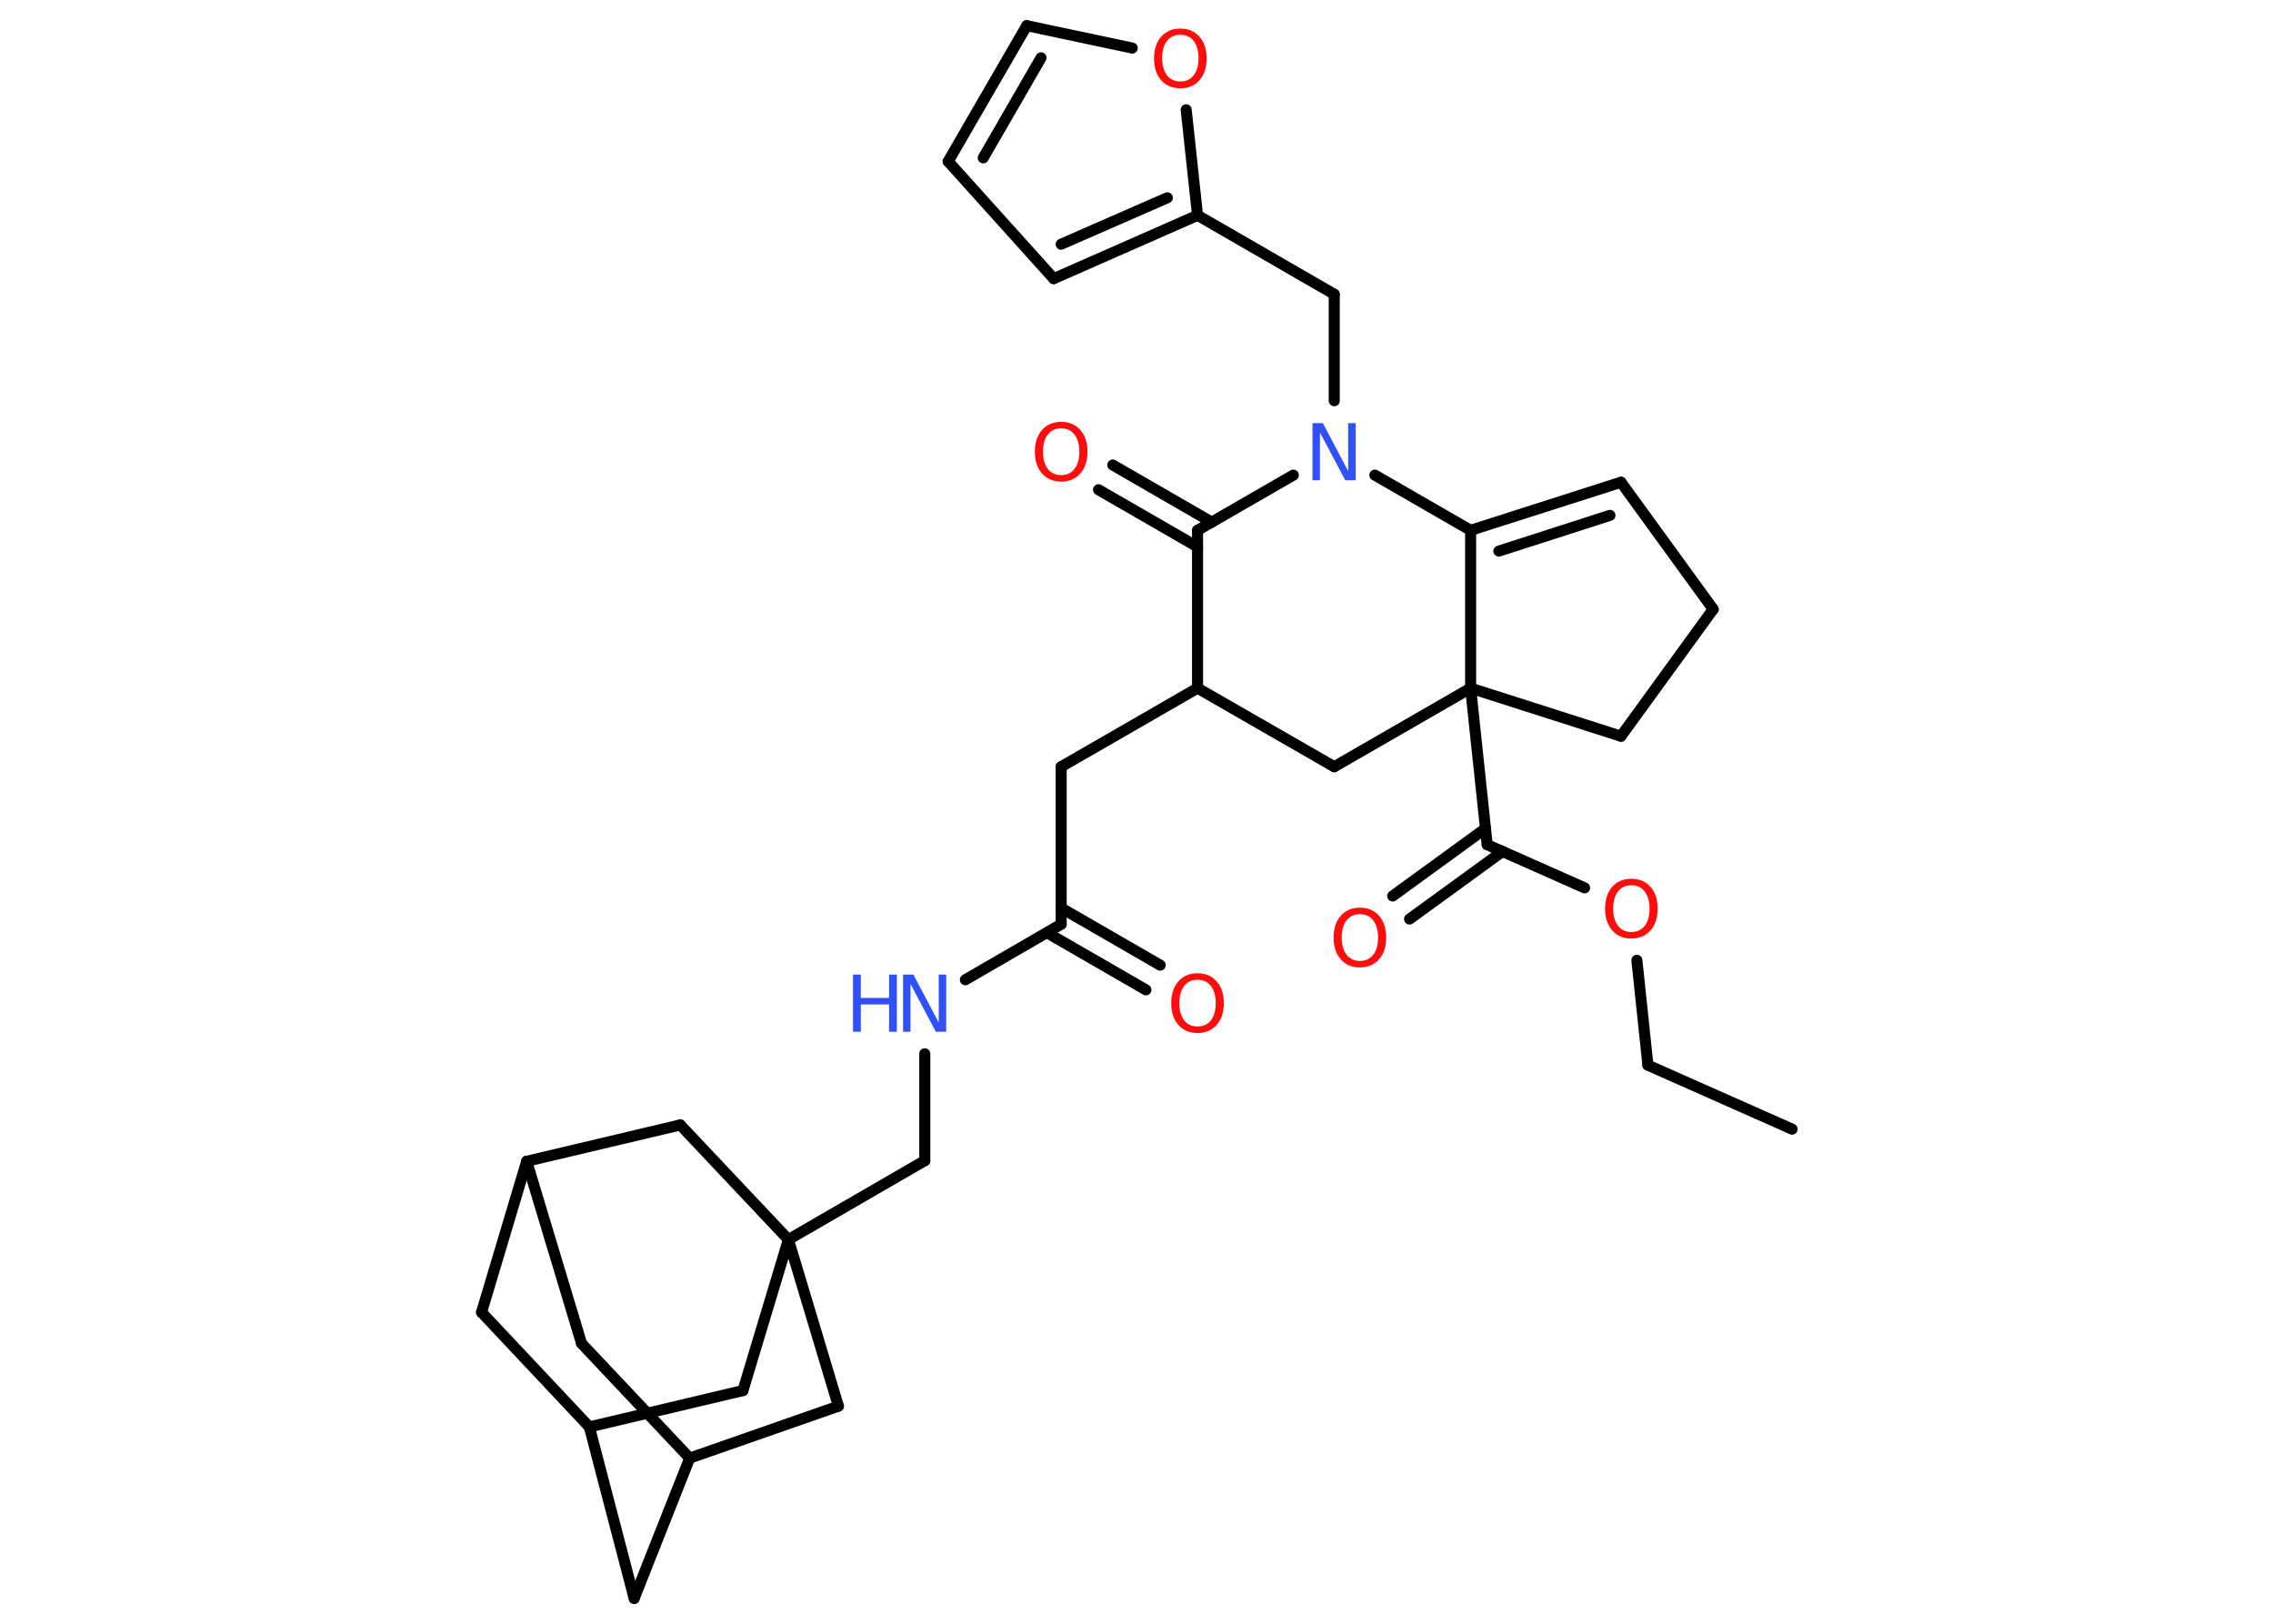 <?xml version='1.0' encoding='UTF-8'?>
<!DOCTYPE svg PUBLIC "-//W3C//DTD SVG 1.1//EN" "http://www.w3.org/Graphics/SVG/1.1/DTD/svg11.dtd">
<svg version='1.2' xmlns='http://www.w3.org/2000/svg' xmlns:xlink='http://www.w3.org/1999/xlink' width='70.0mm' height='50.0mm' viewBox='0 0 70.0 50.0'>
  <desc>Generated by the Chemistry Development Kit (http://github.com/cdk)</desc>
  <g stroke-linecap='round' stroke-linejoin='round' stroke='#000000' stroke-width='.34' fill='#FF0D0D'>
    <rect x='.0' y='.0' width='70.0' height='50.0' fill='#FFFFFF' stroke='none'/>
    <g id='mol1' class='mol'>
      <line id='mol1bnd1' class='bond' x1='55.19' y1='34.77' x2='50.75' y2='32.8'/>
      <line id='mol1bnd2' class='bond' x1='50.75' y1='32.8' x2='50.41' y2='29.57'/>
      <line id='mol1bnd3' class='bond' x1='48.8' y1='27.34' x2='45.8' y2='26.01'/>
      <g id='mol1bnd4' class='bond'>
        <line x1='46.27' y1='26.22' x2='43.41' y2='28.3'/>
        <line x1='45.75' y1='25.51' x2='42.89' y2='27.59'/>
      </g>
      <line id='mol1bnd5' class='bond' x1='45.8' y1='26.01' x2='45.29' y2='21.19'/>
      <line id='mol1bnd6' class='bond' x1='45.29' y1='21.19' x2='49.92' y2='22.67'/>
      <line id='mol1bnd7' class='bond' x1='49.92' y1='22.67' x2='52.76' y2='18.76'/>
      <line id='mol1bnd8' class='bond' x1='52.76' y1='18.76' x2='49.92' y2='14.85'/>
      <g id='mol1bnd9' class='bond'>
        <line x1='49.92' y1='14.85' x2='45.29' y2='16.33'/>
        <line x1='49.58' y1='15.87' x2='46.16' y2='16.97'/>
      </g>
      <line id='mol1bnd10' class='bond' x1='45.29' y1='21.19' x2='45.29' y2='16.33'/>
      <line id='mol1bnd11' class='bond' x1='45.29' y1='16.33' x2='42.34' y2='14.63'/>
      <line id='mol1bnd12' class='bond' x1='41.09' y1='12.34' x2='41.09' y2='9.06'/>
      <line id='mol1bnd13' class='bond' x1='41.09' y1='9.06' x2='36.88' y2='6.63'/>
      <g id='mol1bnd14' class='bond'>
        <line x1='32.45' y1='8.58' x2='36.88' y2='6.63'/>
        <line x1='32.68' y1='7.52' x2='35.95' y2='6.09'/>
      </g>
      <line id='mol1bnd15' class='bond' x1='32.45' y1='8.58' x2='29.2' y2='4.97'/>
      <g id='mol1bnd16' class='bond'>
        <line x1='31.62' y1='.79' x2='29.2' y2='4.97'/>
        <line x1='32.06' y1='1.78' x2='30.28' y2='4.86'/>
      </g>
      <line id='mol1bnd17' class='bond' x1='31.62' y1='.79' x2='34.87' y2='1.48'/>
      <line id='mol1bnd18' class='bond' x1='36.88' y1='6.63' x2='36.53' y2='3.38'/>
      <line id='mol1bnd19' class='bond' x1='39.83' y1='14.63' x2='36.88' y2='16.33'/>
      <g id='mol1bnd20' class='bond'>
        <line x1='36.88' y1='16.84' x2='33.83' y2='15.08'/>
        <line x1='37.32' y1='16.08' x2='34.27' y2='14.32'/>
      </g>
      <line id='mol1bnd21' class='bond' x1='36.88' y1='16.33' x2='36.88' y2='21.19'/>
      <line id='mol1bnd22' class='bond' x1='36.88' y1='21.19' x2='32.68' y2='23.61'/>
      <line id='mol1bnd23' class='bond' x1='32.68' y1='23.61' x2='32.68' y2='28.46'/>
      <g id='mol1bnd24' class='bond'>
        <line x1='32.68' y1='27.96' x2='35.73' y2='29.72'/>
        <line x1='32.24' y1='28.72' x2='35.29' y2='30.48'/>
      </g>
      <line id='mol1bnd25' class='bond' x1='32.68' y1='28.46' x2='29.73' y2='30.17'/>
      <line id='mol1bnd26' class='bond' x1='28.48' y1='32.45' x2='28.48' y2='35.74'/>
      <line id='mol1bnd27' class='bond' x1='28.48' y1='35.74' x2='24.28' y2='38.17'/>
      <line id='mol1bnd28' class='bond' x1='24.28' y1='38.17' x2='22.88' y2='42.82'/>
      <line id='mol1bnd29' class='bond' x1='22.88' y1='42.82' x2='18.15' y2='43.94'/>
      <line id='mol1bnd30' class='bond' x1='18.15' y1='43.94' x2='19.53' y2='49.22'/>
      <line id='mol1bnd31' class='bond' x1='19.53' y1='49.22' x2='21.24' y2='44.9'/>
      <line id='mol1bnd32' class='bond' x1='21.24' y1='44.9' x2='17.91' y2='41.37'/>
      <line id='mol1bnd33' class='bond' x1='17.91' y1='41.37' x2='16.22' y2='35.76'/>
      <line id='mol1bnd34' class='bond' x1='16.22' y1='35.76' x2='14.83' y2='40.41'/>
      <line id='mol1bnd35' class='bond' x1='18.15' y1='43.94' x2='14.83' y2='40.41'/>
      <line id='mol1bnd36' class='bond' x1='16.22' y1='35.76' x2='20.95' y2='34.64'/>
      <line id='mol1bnd37' class='bond' x1='24.28' y1='38.17' x2='20.95' y2='34.64'/>
      <line id='mol1bnd38' class='bond' x1='21.24' y1='44.9' x2='25.82' y2='43.3'/>
      <line id='mol1bnd39' class='bond' x1='24.28' y1='38.17' x2='25.82' y2='43.3'/>
      <line id='mol1bnd40' class='bond' x1='36.88' y1='21.19' x2='41.09' y2='23.61'/>
      <line id='mol1bnd41' class='bond' x1='45.29' y1='21.19' x2='41.09' y2='23.61'/>
      <path id='mol1atm3' class='atom' d='M50.24 27.26q-.26 .0 -.41 .19q-.15 .19 -.15 .53q.0 .33 .15 .53q.15 .19 .41 .19q.26 .0 .41 -.19q.15 -.19 .15 -.53q.0 -.33 -.15 -.53q-.15 -.19 -.41 -.19zM50.24 27.06q.37 .0 .59 .25q.22 .25 .22 .67q.0 .42 -.22 .67q-.22 .25 -.59 .25q-.37 .0 -.59 -.25q-.22 -.25 -.22 -.67q.0 -.42 .22 -.67q.22 -.25 .59 -.25z' stroke='none'/>
      <path id='mol1atm5' class='atom' d='M41.88 28.15q-.26 .0 -.41 .19q-.15 .19 -.15 .53q.0 .33 .15 .53q.15 .19 .41 .19q.26 .0 .41 -.19q.15 -.19 .15 -.53q.0 -.33 -.15 -.53q-.15 -.19 -.41 -.19zM41.88 27.95q.37 .0 .59 .25q.22 .25 .22 .67q.0 .42 -.22 .67q-.22 .25 -.59 .25q-.37 .0 -.59 -.25q-.22 -.25 -.22 -.67q.0 -.42 .22 -.67q.22 -.25 .59 -.25z' stroke='none'/>
      <path id='mol1atm11' class='atom' d='M40.42 13.03h.32l.78 1.48v-1.48h.23v1.76h-.32l-.78 -1.47v1.47h-.23v-1.76z' stroke='none' fill='#3050F8'/>
      <path id='mol1atm17' class='atom' d='M36.35 1.07q-.26 .0 -.41 .19q-.15 .19 -.15 .53q.0 .33 .15 .53q.15 .19 .41 .19q.26 .0 .41 -.19q.15 -.19 .15 -.53q.0 -.33 -.15 -.53q-.15 -.19 -.41 -.19zM36.35 .88q.37 .0 .59 .25q.22 .25 .22 .67q.0 .42 -.22 .67q-.22 .25 -.59 .25q-.37 .0 -.59 -.25q-.22 -.25 -.22 -.67q.0 -.42 .22 -.67q.22 -.25 .59 -.25z' stroke='none'/>
      <path id='mol1atm19' class='atom' d='M32.68 13.19q-.26 .0 -.41 .19q-.15 .19 -.15 .53q.0 .33 .15 .53q.15 .19 .41 .19q.26 .0 .41 -.19q.15 -.19 .15 -.53q.0 -.33 -.15 -.53q-.15 -.19 -.41 -.19zM32.68 12.99q.37 .0 .59 .25q.22 .25 .22 .67q.0 .42 -.22 .67q-.22 .25 -.59 .25q-.37 .0 -.59 -.25q-.22 -.25 -.22 -.67q.0 -.42 .22 -.67q.22 -.25 .59 -.25z' stroke='none'/>
      <path id='mol1atm23' class='atom' d='M36.88 30.17q-.26 .0 -.41 .19q-.15 .19 -.15 .53q.0 .33 .15 .53q.15 .19 .41 .19q.26 .0 .41 -.19q.15 -.19 .15 -.53q.0 -.33 -.15 -.53q-.15 -.19 -.41 -.19zM36.88 29.97q.37 .0 .59 .25q.22 .25 .22 .67q.0 .42 -.22 .67q-.22 .25 -.59 .25q-.37 .0 -.59 -.25q-.22 -.25 -.22 -.67q.0 -.42 .22 -.67q.22 -.25 .59 -.25z' stroke='none'/>
      <g id='mol1atm24' class='atom'>
        <path d='M27.81 30.01h.32l.78 1.48v-1.48h.23v1.76h-.32l-.78 -1.47v1.47h-.23v-1.76z' stroke='none' fill='#3050F8'/>
        <path d='M26.27 30.01h.24v.72h.87v-.72h.24v1.76h-.24v-.84h-.87v.84h-.24v-1.76z' stroke='none' fill='#3050F8'/>
      </g>
    </g>
  </g>
</svg>
